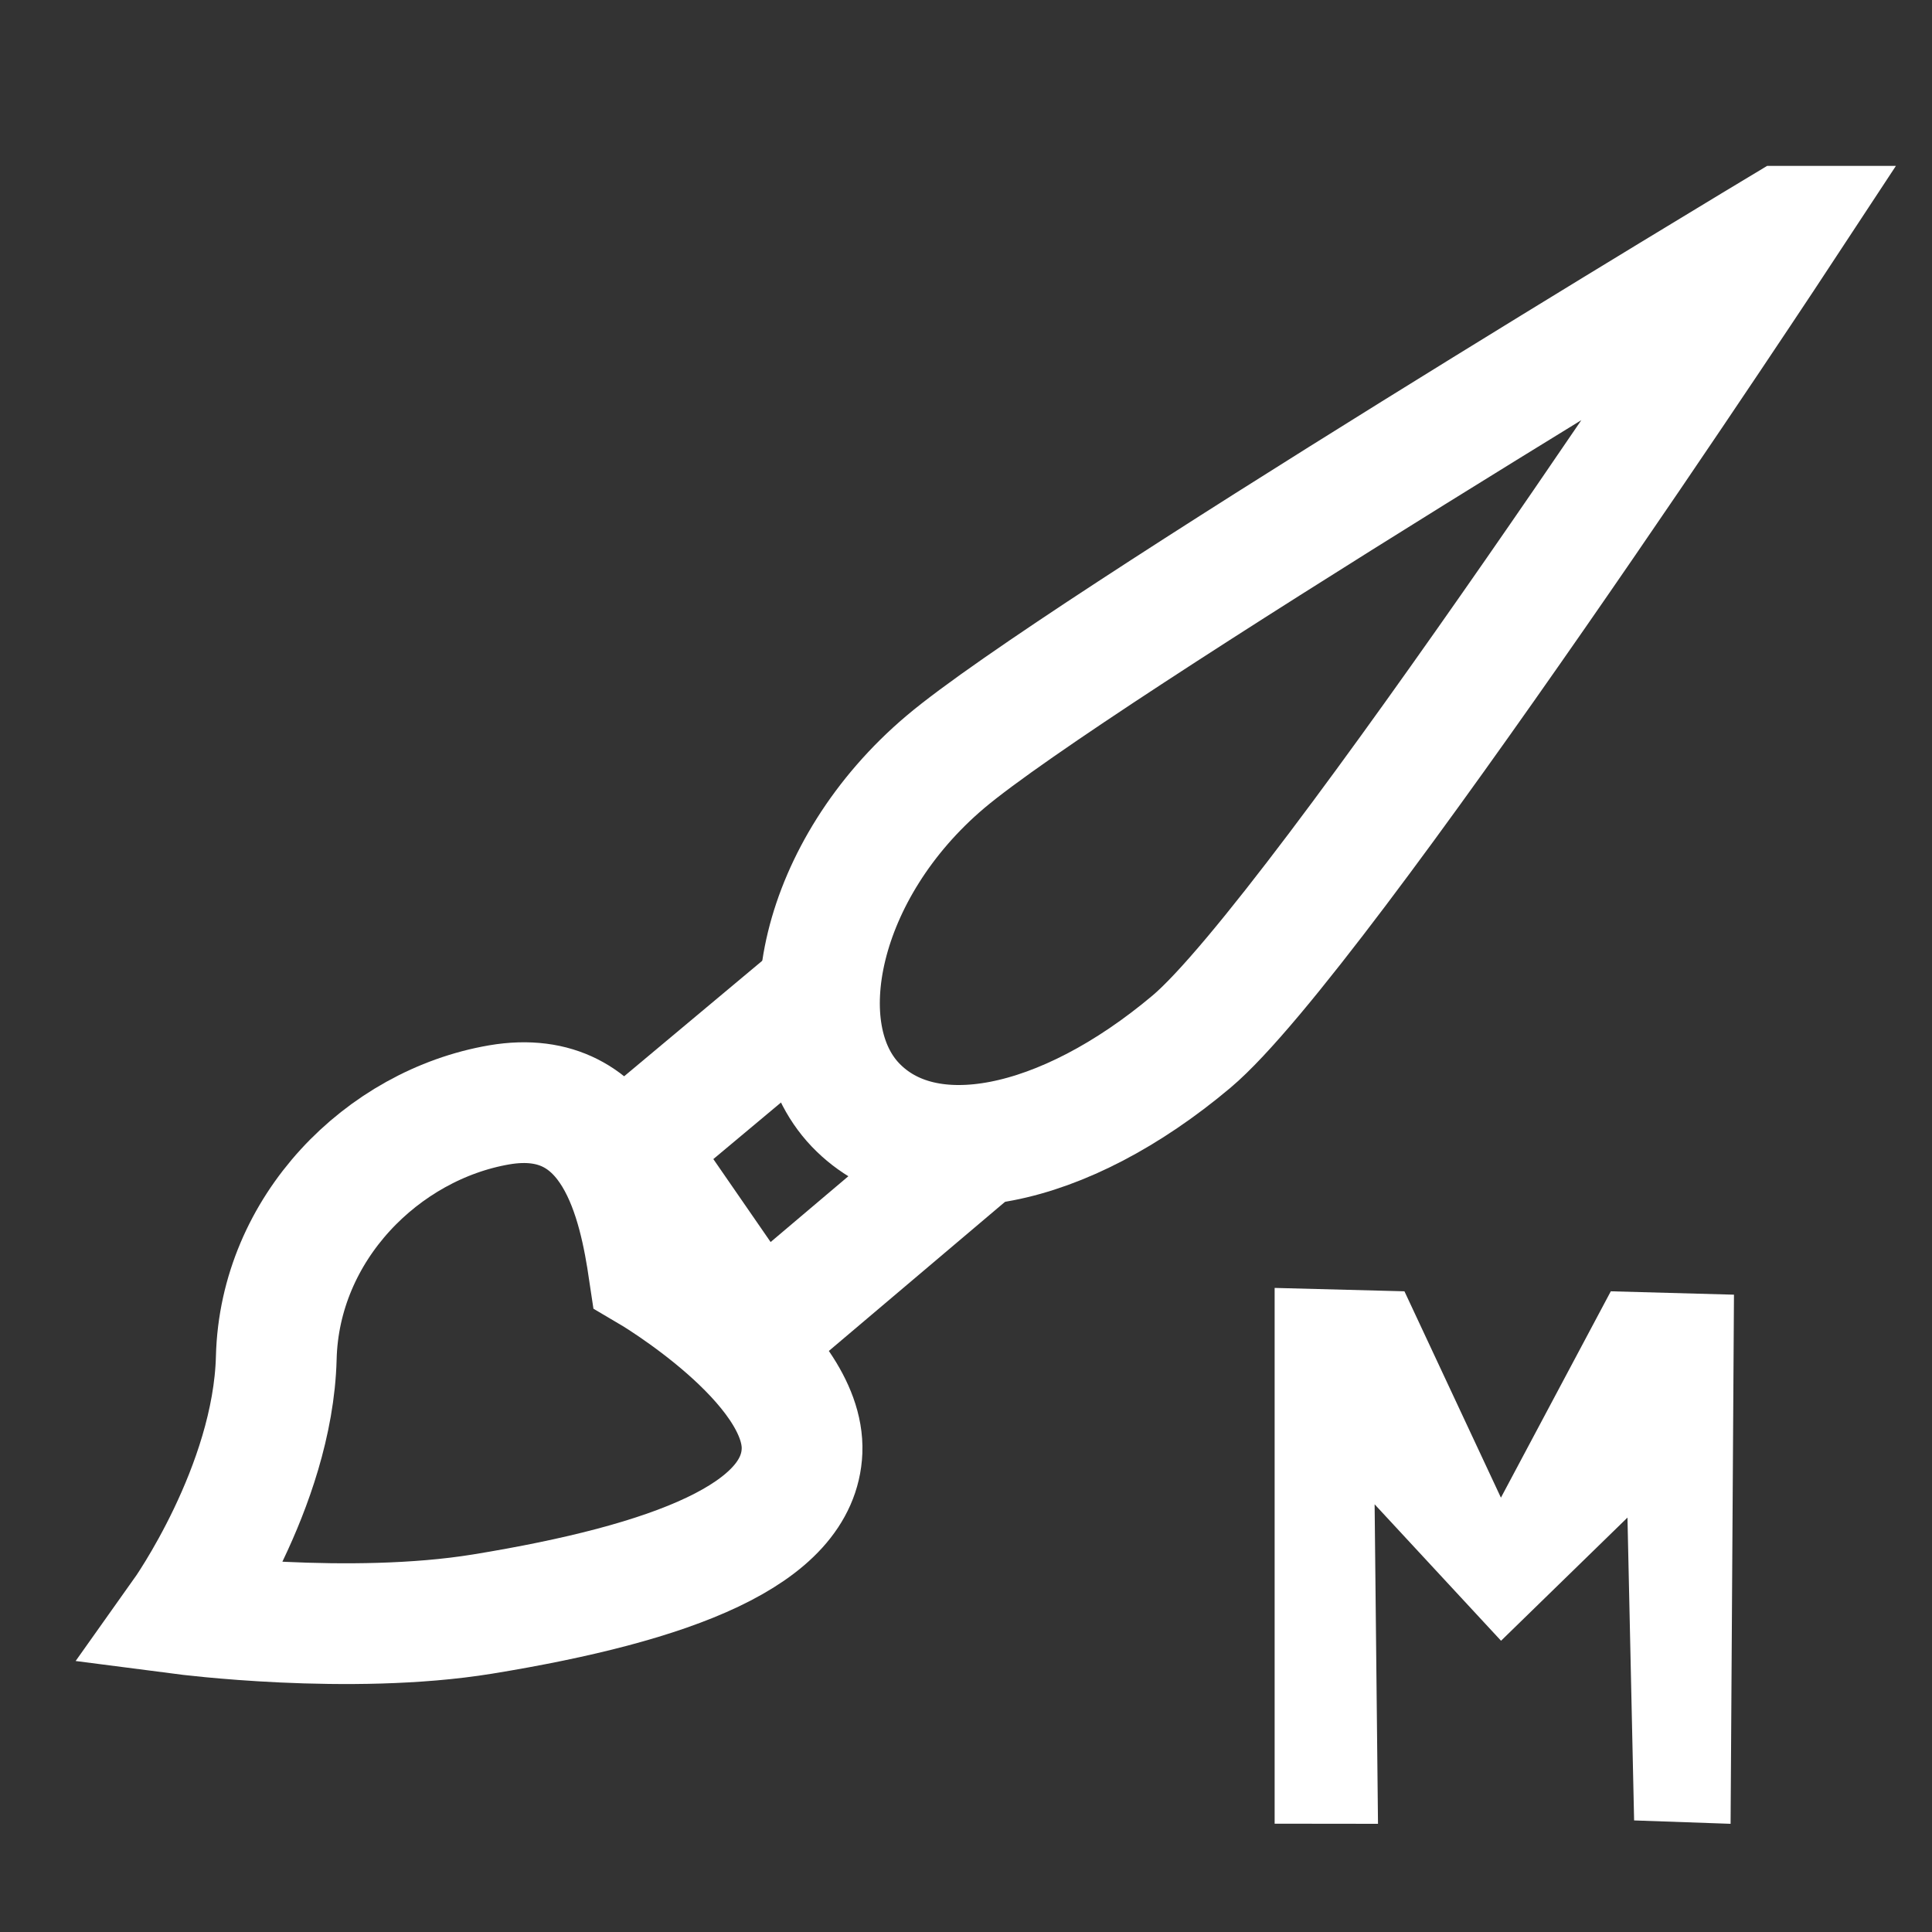 <?xml version="1.0" encoding="UTF-8" standalone="no"?>
<svg
   height="16"
   viewBox="0 0 16 16"
   width="16"
   version="1.1"
   id="svg1"
   sodipodi:docname="material_brush.svg"
   inkscape:version="1.3 (0e150ed6c4, 2023-07-21)"
   xmlns:inkscape="http://www.inkscape.org/namespaces/inkscape"
   xmlns:sodipodi="http://sodipodi.sourceforge.net/DTD/sodipodi-0.dtd"
   xmlns="http://www.w3.org/2000/svg"
   xmlns:svg="http://www.w3.org/2000/svg">
  <rect x="0" y="0" width="16" height="16" fill="#333333" stroke="none"/>
  <sodipodi:namedview
     id="namedview1"
     pagecolor="#ffffff"
     bordercolor="#111111"
     borderopacity="1"
     inkscape:showpageshadow="0"
     inkscape:pageopacity="0"
     inkscape:pagecheckerboard="1"
     inkscape:deskcolor="#d1d1d1"
     inkscape:zoom="36.283417"
     inkscape:cx="8.5162873"
     inkscape:cy="7.9788517"
     inkscape:window-width="1920"
     inkscape:window-height="1017"
     inkscape:window-x="1912"
     inkscape:window-y="-8"
     inkscape:window-maximized="1"
     inkscape:current-layer="svg1" />
  <defs
     id="defs1" />
  <path
     style="fill:none;stroke:#ffffff;stroke-width:1px;stroke-linecap:butt;stroke-linejoin:miter;stroke-opacity:1"
     d="m 14.773,1.874 c 0,0 -5.87,3.528 -6.945,4.437 -1.048,0.887 -1.323,2.232 -0.744,2.839 0.579,0.606 1.724,0.368 2.784,-0.524 1.047,-0.882 4.906,-6.752 4.906,-6.752 z"
     id="path8"
     sodipodi:nodetypes="csssc" />
  <path
     style="fill:none;stroke:#ffffff;stroke-width:1px;stroke-linecap:butt;stroke-linejoin:miter;stroke-opacity:1"
     d="M 6.752,8.241 5.237,9.508 6.284,11.024 8.075,9.508"
     id="path9"
     sodipodi:nodetypes="cccc" />
  <path
     style="fill:none;stroke:#ffffff;stroke-width:1px;stroke-linecap:butt;stroke-linejoin:miter;stroke-opacity:1"
     d="M 5.374,10.528 C 5.292,9.977 5.099,8.985 4.134,9.15 3.169,9.316 2.315,10.17 2.288,11.245 2.26,12.32 1.516,13.367 1.516,13.367 c 0,0 1.379,0.179 2.48,0 1.581,-0.258 2.618,-0.661 2.646,-1.35 C 6.671,11.289 5.374,10.528 5.374,10.528 Z"
     id="path10"
     sodipodi:nodetypes="csscssc" />
  <path
     style="fill:#ffffff;fill-opacity:1;stroke:none;stroke-width:1px;stroke-linecap:butt;stroke-linejoin:miter;stroke-opacity:1"
     d="m 10.556,15.103 -2e-6,-4.437 1.075,0.028 0.799,1.709 0.91,-1.709 1.02,0.028 -0.028,4.382 -0.799,-0.028 -0.055,-2.508 -1.047,1.02 -1.047,-1.13 0.028,2.646 z"
     id="path11"
     sodipodi:nodetypes="ccccccccccccc" />
</svg>
